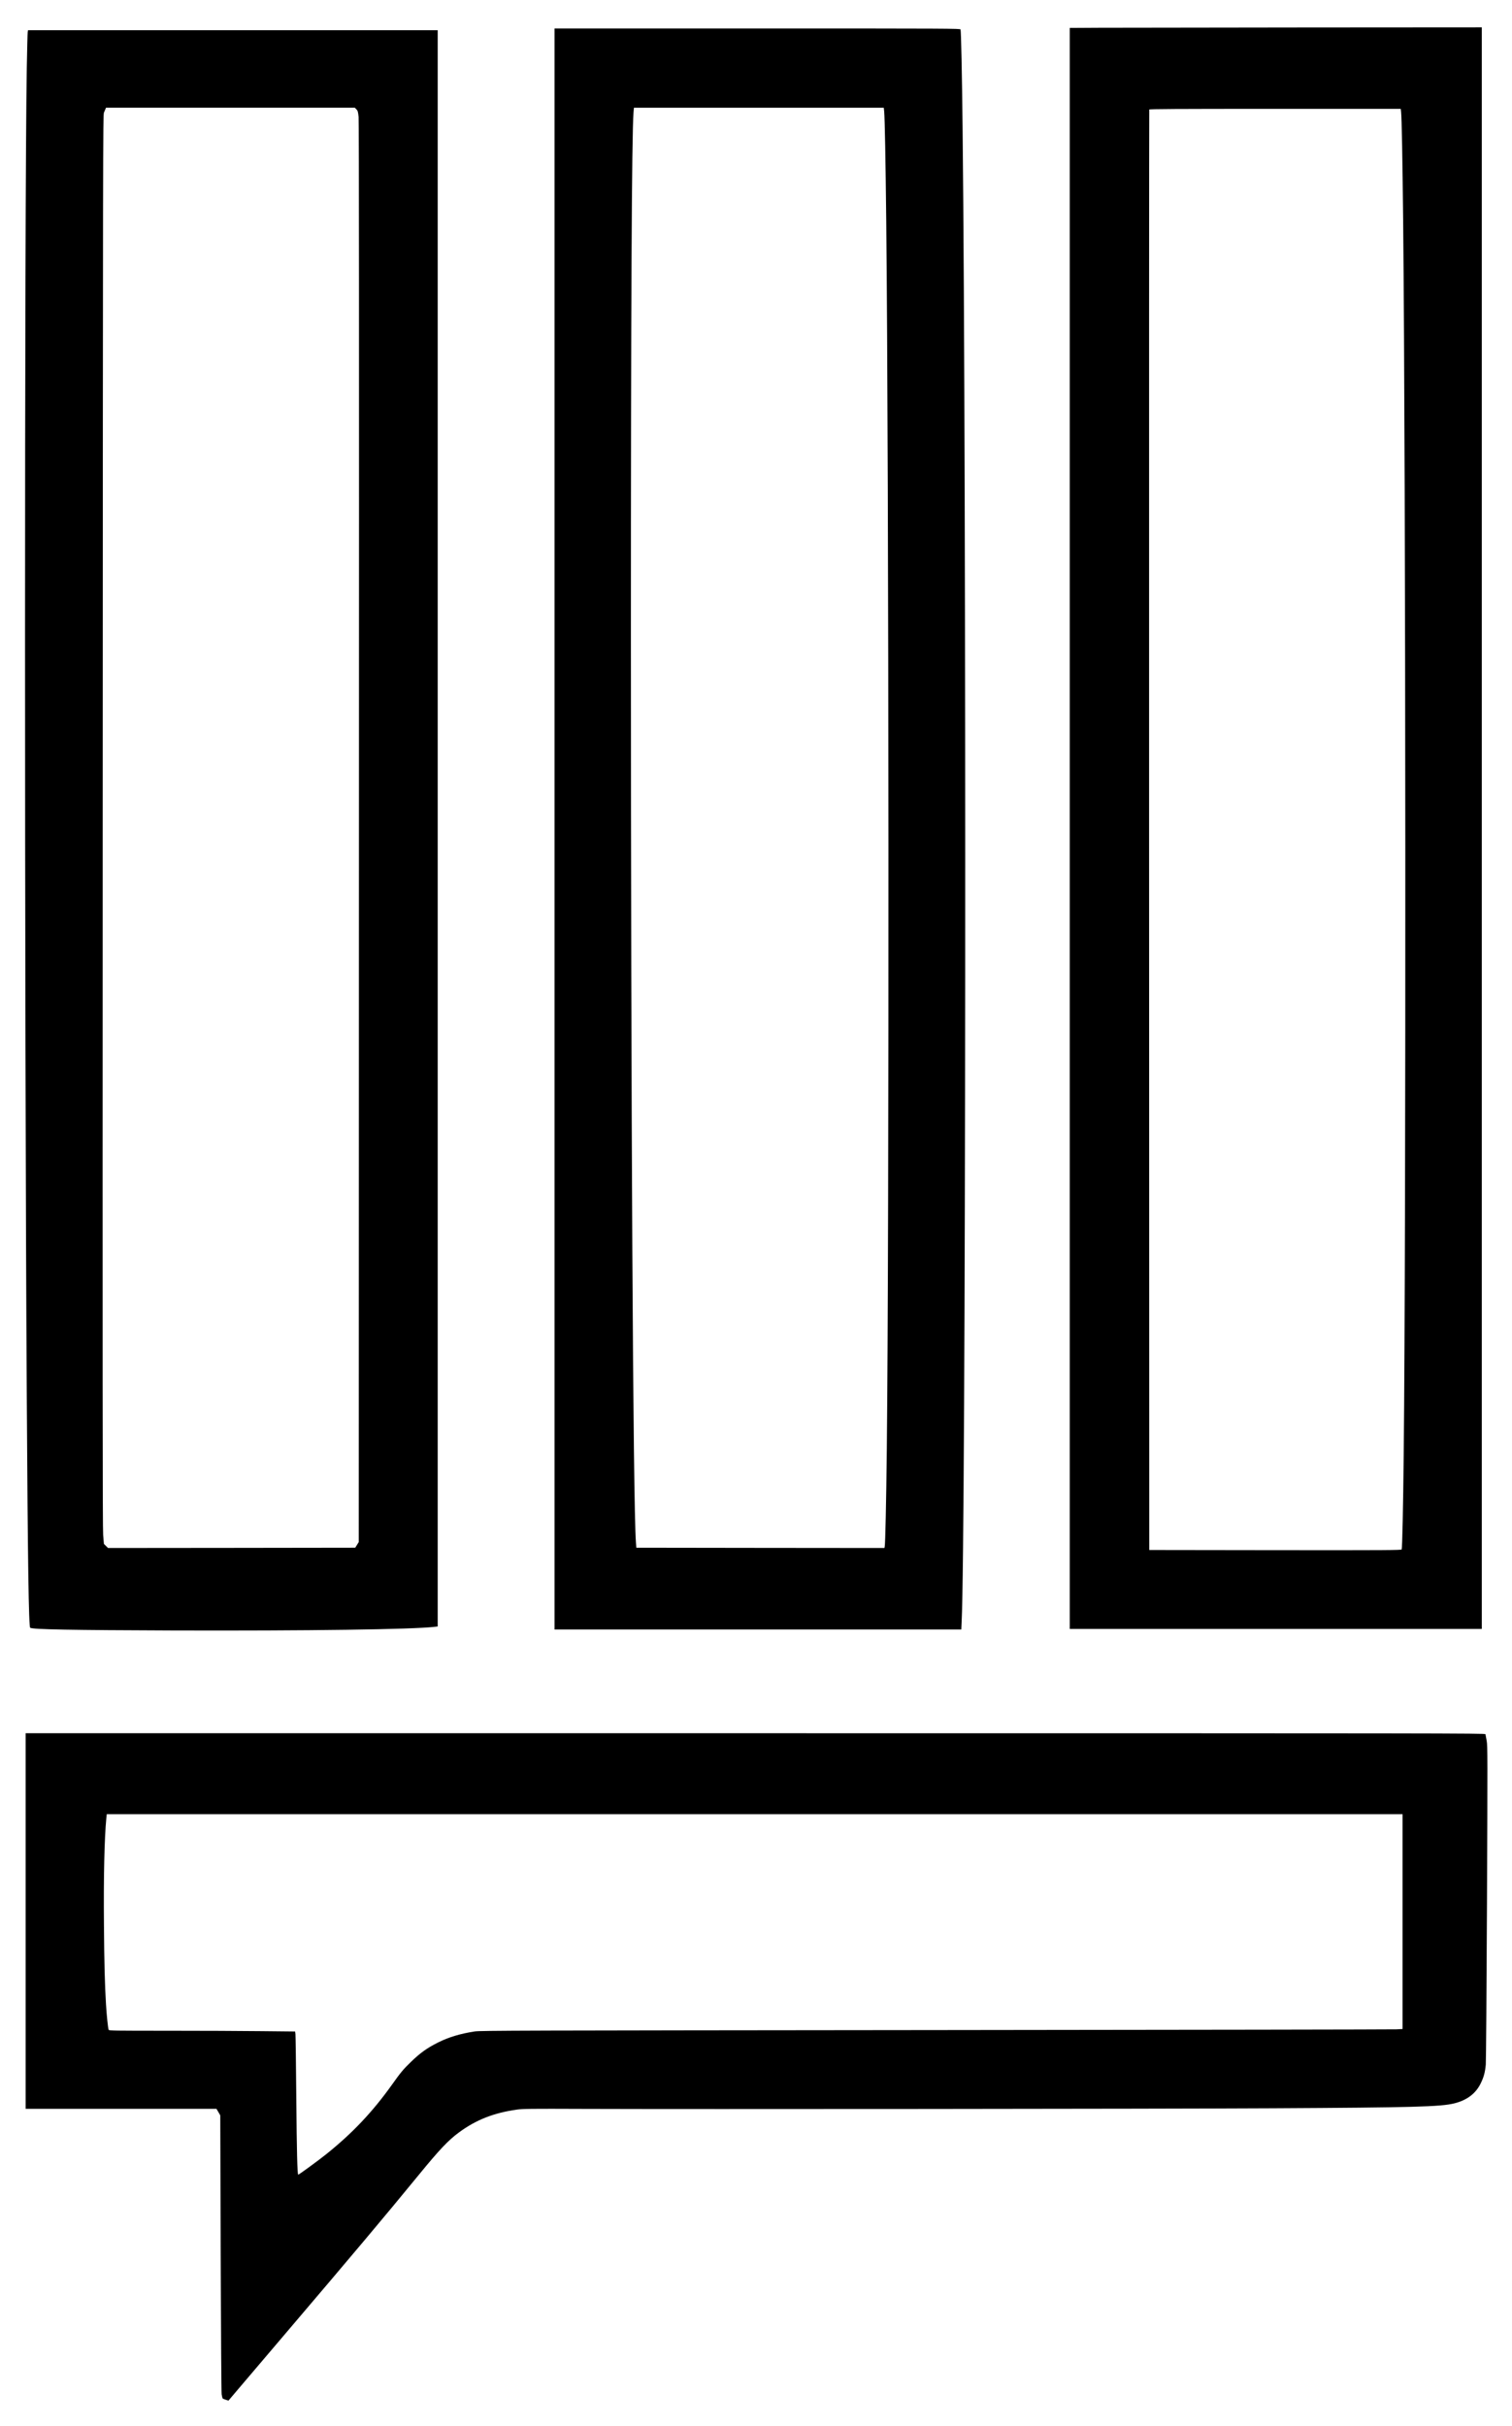 <?xml version="1.0" standalone="no"?>
<!DOCTYPE svg PUBLIC "-//W3C//DTD SVG 20010904//EN"
 "http://www.w3.org/TR/2001/REC-SVG-20010904/DTD/svg10.dtd">
<svg version="1.0" xmlns="http://www.w3.org/2000/svg"
 width="2653pt" height="4257pt" viewBox="0 0 2653 4257"
 preserveAspectRatio="xMidYMid meet">

<g transform="translate(0,4257) scale(0.1,-0.1)"
fill="#000000" stroke="none">
<path d="M19288 42083 l-518 -3 0 -14045 0 -14045 3615 0 3615 0 0 14050 0
14050 -3097 -2 c-1704 -2 -3331 -4 -3615 -5z m5296 -1475 c11 -93 25 -857 36
-1903 46 -4504 52 -17644 10 -21650 -10 -931 -25 -1641 -36 -1670 -6 -13 -241
-15 -2218 -13 l-2211 3 -3 12630 c-1 6947 0 12636 3 12643 3 9 454 12 2209 12
l2204 0 6 -52z"/>
<path d="M9730 28025 l0 -14045 3569 0 3568 0 6 128 c74 1448 86 19976 17
26207 -10 947 -26 1705 -36 1738 -5 16 -184 17 -3565 17 l-3559 0 0 -14045z
m5784 12588 c11 -120 25 -874 36 -1903 47 -4477 53 -17630 10 -21585 -10 -902
-26 -1650 -37 -1693 l-5 -22 -2177 2 -2176 3 -7 95 c-50 709 -88 7618 -88
15900 0 5754 15 8787 46 9188 l7 82 2192 0 2192 0 7 -67z"/>
<path d="M486 42008 c-3 -18 -10 -303 -16 -633 -41 -2385 -41 -16565 0 -23315
17 -2899 34 -4034 60 -4050 46 -29 714 -41 2507 -47 2364 -7 4203 18 4591 64
l52 6 0 14003 0 14004 -3594 0 -3594 0 -6 -32z m5768 -1357 c24 -25 28 -40 38
-132 7 -72 9 -3902 6 -12554 l-3 -12450 -31 -50 -31 -50 -2168 -3 -2169 -2
-37 36 -36 36 -13 156 c-10 124 -11 2732 -8 12537 4 11913 5 12382 22 12420
10 22 22 50 27 63 l9 22 2183 0 2183 0 28 -29z"/>
<path d="M450 8865 l0 -3295 1674 0 1674 0 34 -57 33 -58 7 -2415 c5 -1433 12
-2441 17 -2479 5 -35 14 -68 19 -73 5 -5 30 -15 55 -23 l46 -14 133 157 c73
86 441 519 818 962 1285 1510 1766 2082 2388 2841 362 443 520 610 709 748
298 219 608 340 1008 397 108 15 226 17 1190 13 1883 -7 10052 0 12070 11
2471 13 2953 26 3193 86 224 56 379 174 466 357 52 108 73 187 86 323 5 55 14
1305 21 2840 11 2581 11 2746 -5 2840 -10 54 -20 107 -22 117 -5 16 -624 17
-12810 17 l-12804 0 0 -3295z m24160 -9 l0 -1885 -102 -6 c-57 -3 -3696 -9
-8088 -13 -7338 -7 -7994 -9 -8090 -24 -257 -40 -455 -100 -642 -193 -194 -97
-317 -185 -481 -345 -130 -125 -178 -183 -332 -400 -340 -476 -691 -847 -1151
-1216 -145 -116 -486 -365 -492 -359 -15 15 -25 399 -33 1330 -5 600 -12 1111
-15 1136 l-6 46 -591 6 c-326 4 -1061 7 -1633 7 -961 0 -1042 1 -1048 17 -11
28 -35 258 -46 443 -21 355 -31 722 -36 1400 -8 835 8 1524 42 1873 l7 67
11368 0 11369 0 0 -1884z"/>
</g>
</svg>
